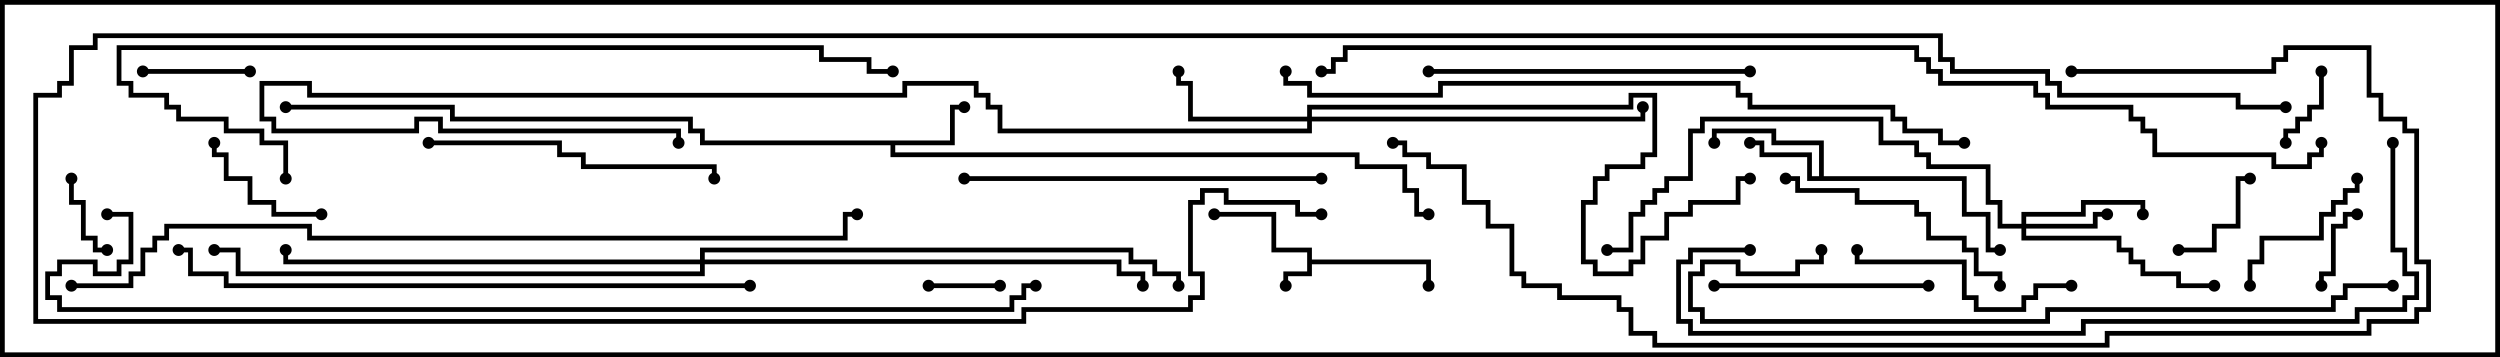 <svg version="1.1" width="105" height="15" xmlns="http://www.w3.org/2000/svg"><path d="M54.9,10.6L53.4,10.6L53.4,9.1L51,9.1L51,8.9L53.6,8.9L53.6,10.4L55.1,10.4L55.1,10.9L60.1,10.9L60.1,12L59.9,12L59.9,11.1L55.1,11.1L55.1,11.6L54.1,11.6L54.1,12L53.9,12L53.9,11.4L54.9,11.4z" stroke="none"/><path d="M39.9,5.9L39.9,4.4L40.5,4.4L40.5,4.6L40.1,4.6L40.1,6.1L37.6,6.1L37.6,6.4L57.1,6.4L57.1,6.9L59.1,6.9L59.1,7.9L59.6,7.9L59.6,8.9L60,8.9L60,9.1L59.4,9.1L59.4,8.1L58.9,8.1L58.9,7.1L56.9,7.1L56.9,6.6L37.4,6.6L37.4,6.1L29.4,6.1L29.4,5.6L28.9,5.6L28.9,5.1L18.9,5.1L18.9,4.6L12,4.6L12,4.4L19.1,4.4L19.1,4.9L29.1,4.9L29.1,5.4L29.6,5.4L29.6,5.9z" stroke="none"/><path d="M76.4,7.4L76.4,6.1L74.4,6.1L74.4,5.6L72.1,5.6L72.1,6L71.9,6L71.9,5.4L74.6,5.4L74.6,5.9L76.6,5.9L76.6,7.4L82.6,7.4L82.6,8.9L83.6,8.9L83.6,10.4L84,10.4L84,10.6L83.4,10.6L83.4,9.1L82.4,9.1L82.4,7.6L75.9,7.6L75.9,6.6L73.9,6.6L73.9,6.1L73.5,6.1L73.5,5.9L74.1,5.9L74.1,6.4L76.1,6.4L76.1,7.4z" stroke="none"/><path d="M84.9,9.4L84.9,8.9L87.4,8.9L87.4,8.4L90.1,8.4L90.1,9L89.9,9L89.9,8.6L87.6,8.6L87.6,9.1L85.1,9.1L85.1,9.4L87.9,9.4L87.9,8.9L88.5,8.9L88.5,9.1L88.1,9.1L88.1,9.6L85.1,9.6L85.1,9.9L89.1,9.9L89.1,10.4L89.6,10.4L89.6,10.9L90.1,10.9L90.1,11.4L91.6,11.4L91.6,11.9L93,11.9L93,12.1L91.4,12.1L91.4,11.6L89.9,11.6L89.9,11.1L89.4,11.1L89.4,10.6L88.9,10.6L88.9,10.1L84.9,10.1L84.9,9.6L83.9,9.6L83.9,8.6L83.4,8.6L83.4,7.1L80.9,7.1L80.9,6.6L80.4,6.6L80.4,6.1L78.9,6.1L78.9,5.1L71.6,5.1L71.6,5.6L71.1,5.6L71.1,7.6L70.1,7.6L70.1,8.1L69.6,8.1L69.6,8.6L69.1,8.6L69.1,9.1L68.6,9.1L68.6,10.6L67.5,10.6L67.5,10.4L68.4,10.4L68.4,8.9L68.9,8.9L68.9,8.4L69.4,8.4L69.4,7.9L69.9,7.9L69.9,7.4L70.9,7.4L70.9,5.4L71.4,5.4L71.4,4.9L79.1,4.9L79.1,5.9L80.6,5.9L80.6,6.4L81.1,6.4L81.1,6.9L83.6,6.9L83.6,8.4L84.1,8.4L84.1,9.4z" stroke="none"/><path d="M54.9,4.9L54.9,4.4L68.4,4.4L68.4,3.9L69.6,3.9L69.6,6.6L69.1,6.6L69.1,7.1L67.6,7.1L67.6,7.6L67.1,7.6L67.1,8.6L66.6,8.6L66.6,10.9L67.1,10.9L67.1,11.4L68.4,11.4L68.4,10.9L68.9,10.9L68.9,9.9L69.9,9.9L69.9,8.9L70.9,8.9L70.9,8.4L72.9,8.4L72.9,7.4L73.5,7.4L73.5,7.6L73.1,7.6L73.1,8.6L71.1,8.6L71.1,9.1L70.1,9.1L70.1,10.1L69.1,10.1L69.1,11.1L68.6,11.1L68.6,11.6L66.9,11.6L66.9,11.1L66.4,11.1L66.4,8.4L66.9,8.4L66.9,7.4L67.4,7.4L67.4,6.9L68.9,6.9L68.9,6.4L69.4,6.4L69.4,4.1L68.6,4.1L68.6,4.6L55.1,4.6L55.1,4.9L68.9,4.9L68.9,4.5L69.1,4.5L69.1,5.1L55.1,5.1L55.1,5.6L41.9,5.6L41.9,4.6L41.4,4.6L41.4,4.1L40.9,4.1L40.9,3.6L38.1,3.6L38.1,4.1L12.9,4.1L12.9,3.6L11.1,3.6L11.1,4.9L11.6,4.9L11.6,5.4L17.4,5.4L17.4,4.9L18.6,4.9L18.6,5.4L28.6,5.4L28.6,6L28.4,6L28.4,5.6L18.4,5.6L18.4,5.1L17.6,5.1L17.6,5.6L11.4,5.6L11.4,5.1L10.9,5.1L10.9,3.4L13.1,3.4L13.1,3.9L37.9,3.9L37.9,3.4L41.1,3.4L41.1,3.9L41.6,3.9L41.6,4.4L42.1,4.4L42.1,5.4L54.9,5.4L54.9,5.1L49.9,5.1L49.9,3.6L49.4,3.6L49.4,3L49.6,3L49.6,3.4L50.1,3.4L50.1,4.9z" stroke="none"/><path d="M29.4,10.9L29.4,10.4L47.6,10.4L47.6,10.9L48.6,10.9L48.6,11.4L49.6,11.4L49.6,12L49.4,12L49.4,11.6L48.4,11.6L48.4,11.1L47.4,11.1L47.4,10.6L29.6,10.6L29.6,10.9L47.1,10.9L47.1,11.4L48.1,11.4L48.1,12L47.9,12L47.9,11.6L46.9,11.6L46.9,11.1L29.6,11.1L29.6,11.6L9.9,11.6L9.9,10.6L9,10.6L9,10.4L10.1,10.4L10.1,11.4L29.4,11.4L29.4,11.1L11.9,11.1L11.9,10.5L12.1,10.5L12.1,10.9z" stroke="none"/><path d="M39,12.1L39,11.9L42,11.9L42,12.1z" stroke="none"/><path d="M96.1,6L95.9,6L95.9,5.4L96.4,5.4L96.4,4.9L96.9,4.9L96.9,4.4L97.4,4.4L97.4,3L97.6,3L97.6,4.6L97.1,4.6L97.1,5.1L96.6,5.1L96.6,5.6L96.1,5.6z" stroke="none"/><path d="M4.5,10.4L4.5,10.6L3.9,10.6L3.9,10.1L3.4,10.1L3.4,8.6L2.9,8.6L2.9,7.5L3.1,7.5L3.1,8.4L3.6,8.4L3.6,9.9L4.1,9.9L4.1,10.4z" stroke="none"/><path d="M99,8.9L99,9.1L98.6,9.1L98.6,9.6L98.1,9.6L98.1,11.6L97.6,11.6L97.6,12L97.4,12L97.4,11.4L97.9,11.4L97.9,9.4L98.4,9.4L98.4,8.9z" stroke="none"/><path d="M94.5,7.4L94.5,7.6L94.1,7.6L94.1,9.6L93.1,9.6L93.1,10.6L91.5,10.6L91.5,10.4L92.9,10.4L92.9,9.4L93.9,9.4L93.9,7.4z" stroke="none"/><path d="M10.5,2.9L10.5,3.1L6,3.1L6,2.9z" stroke="none"/><path d="M13.5,8.9L13.5,9.1L11.4,9.1L11.4,8.6L10.4,8.6L10.4,7.6L9.4,7.6L9.4,6.6L8.9,6.6L8.9,6L9.1,6L9.1,6.4L9.6,6.4L9.6,7.4L10.6,7.4L10.6,8.4L11.6,8.4L11.6,8.9z" stroke="none"/><path d="M98.9,7.5L99.1,7.5L99.1,8.1L98.6,8.1L98.6,8.6L98.1,8.6L98.1,9.1L97.6,9.1L97.6,10.1L95.1,10.1L95.1,11.1L94.6,11.1L94.6,12L94.4,12L94.4,10.9L94.9,10.9L94.9,9.9L97.4,9.9L97.4,8.9L97.9,8.9L97.9,8.4L98.4,8.4L98.4,7.9L98.9,7.9z" stroke="none"/><path d="M81,11.9L81,12.1L72,12.1L72,11.9z" stroke="none"/><path d="M87,11.9L87,12.1L85.6,12.1L85.6,12.6L85.1,12.6L85.1,13.1L82.9,13.1L82.9,12.6L82.4,12.6L82.4,11.1L77.9,11.1L77.9,10.5L78.1,10.5L78.1,10.9L82.6,10.9L82.6,12.4L83.1,12.4L83.1,12.9L84.9,12.9L84.9,12.4L85.4,12.4L85.4,11.9z" stroke="none"/><path d="M75,7.6L75,7.4L75.6,7.4L75.6,7.9L78.1,7.9L78.1,8.4L80.6,8.4L80.6,8.9L81.1,8.9L81.1,9.9L82.6,9.9L82.6,10.4L83.1,10.4L83.1,11.4L84.1,11.4L84.1,12L83.9,12L83.9,11.6L82.9,11.6L82.9,10.6L82.4,10.6L82.4,10.1L80.9,10.1L80.9,9.1L80.4,9.1L80.4,8.6L77.9,8.6L77.9,8.1L75.4,8.1L75.4,7.6z" stroke="none"/><path d="M18,6.1L18,5.9L23.6,5.9L23.6,6.4L24.6,6.4L24.6,6.9L30.1,6.9L30.1,7.5L29.9,7.5L29.9,7.1L24.4,7.1L24.4,6.6L23.4,6.6L23.4,6.1z" stroke="none"/><path d="M73.5,2.9L73.5,3.1L60,3.1L60,2.9z" stroke="none"/><path d="M55.5,7.4L55.5,7.6L40.5,7.6L40.5,7.4z" stroke="none"/><path d="M100.5,11.9L100.5,12.1L98.6,12.1L98.6,12.6L98.1,12.6L98.1,13.1L86.1,13.1L86.1,13.6L71.4,13.6L71.4,13.1L70.9,13.1L70.9,11.4L71.4,11.4L71.4,10.9L73.1,10.9L73.1,11.4L75.4,11.4L75.4,10.9L76.4,10.9L76.4,10.5L76.6,10.5L76.6,11.1L75.6,11.1L75.6,11.6L72.9,11.6L72.9,11.1L71.6,11.1L71.6,11.6L71.1,11.6L71.1,12.9L71.6,12.9L71.6,13.4L85.9,13.4L85.9,12.9L97.9,12.9L97.9,12.4L98.4,12.4L98.4,11.9z" stroke="none"/><path d="M7.5,10.6L7.5,10.4L8.1,10.4L8.1,11.4L9.6,11.4L9.6,11.9L31.5,11.9L31.5,12.1L9.4,12.1L9.4,11.6L7.9,11.6L7.9,10.6z" stroke="none"/><path d="M12.1,7.5L11.9,7.5L11.9,6.1L10.9,6.1L10.9,5.6L9.4,5.6L9.4,5.1L7.4,5.1L7.4,4.6L6.9,4.6L6.9,4.1L5.4,4.1L5.4,3.6L4.9,3.6L4.9,1.9L34.6,1.9L34.6,2.4L36.6,2.4L36.6,2.9L37.5,2.9L37.5,3.1L36.4,3.1L36.4,2.6L34.4,2.6L34.4,2.1L5.1,2.1L5.1,3.4L5.6,3.4L5.6,3.9L7.1,3.9L7.1,4.4L7.6,4.4L7.6,4.9L9.6,4.9L9.6,5.4L11.1,5.4L11.1,5.9L12.1,5.9z" stroke="none"/><path d="M100.4,6L100.6,6L100.6,10.4L101.1,10.4L101.1,11.4L101.6,11.4L101.6,12.6L101.1,12.6L101.1,13.1L99.1,13.1L99.1,13.6L87.6,13.6L87.6,14.1L70.9,14.1L70.9,13.6L70.4,13.6L70.4,10.9L70.9,10.9L70.9,10.4L73.5,10.4L73.5,10.6L71.1,10.6L71.1,11.1L70.6,11.1L70.6,13.4L71.1,13.4L71.1,13.9L87.4,13.9L87.4,13.4L98.9,13.4L98.9,12.9L100.9,12.9L100.9,12.4L101.4,12.4L101.4,11.6L100.9,11.6L100.9,10.6L100.4,10.6z" stroke="none"/><path d="M87,3.1L87,2.9L95.4,2.9L95.4,2.4L95.9,2.4L95.9,1.9L99.6,1.9L99.6,3.9L100.1,3.9L100.1,4.9L101.1,4.9L101.1,5.4L101.6,5.4L101.6,10.9L102.1,10.9L102.1,13.1L101.6,13.1L101.6,13.6L99.6,13.6L99.6,14.1L88.6,14.1L88.6,14.6L69.4,14.6L69.4,14.1L68.4,14.1L68.4,13.1L67.9,13.1L67.9,12.6L65.4,12.6L65.4,12.1L63.9,12.1L63.9,11.6L63.4,11.6L63.4,9.6L62.4,9.6L62.4,8.6L61.4,8.6L61.4,7.1L59.9,7.1L59.9,6.6L58.9,6.6L58.9,6.1L58.5,6.1L58.5,5.9L59.1,5.9L59.1,6.4L60.1,6.4L60.1,6.9L61.6,6.9L61.6,8.4L62.6,8.4L62.6,9.4L63.6,9.4L63.6,11.4L64.1,11.4L64.1,11.9L65.6,11.9L65.6,12.4L68.1,12.4L68.1,12.9L68.6,12.9L68.6,13.9L69.6,13.9L69.6,14.4L88.4,14.4L88.4,13.9L99.4,13.9L99.4,13.4L101.4,13.4L101.4,12.9L101.9,12.9L101.9,11.1L101.4,11.1L101.4,5.6L100.9,5.6L100.9,5.1L99.9,5.1L99.9,4.1L99.4,4.1L99.4,2.1L96.1,2.1L96.1,2.6L95.6,2.6L95.6,3.1z" stroke="none"/><path d="M82.5,5.9L82.5,6.1L81.4,6.1L81.4,5.6L79.9,5.6L79.9,5.1L79.4,5.1L79.4,4.6L73.4,4.6L73.4,4.1L72.9,4.1L72.9,3.6L60.6,3.6L60.6,4.1L54.9,4.1L54.9,3.6L53.9,3.6L53.9,3L54.1,3L54.1,3.4L55.1,3.4L55.1,3.9L60.4,3.9L60.4,3.4L73.1,3.4L73.1,3.9L73.6,3.9L73.6,4.4L79.6,4.4L79.6,4.9L80.1,4.9L80.1,5.4L81.6,5.4L81.6,5.9z" stroke="none"/><path d="M3,12.1L3,11.9L5.4,11.9L5.4,11.4L5.9,11.4L5.9,10.4L6.4,10.4L6.4,9.9L6.9,9.9L6.9,9.4L13.1,9.4L13.1,9.9L35.4,9.9L35.4,8.9L36,8.9L36,9.1L35.6,9.1L35.6,10.1L12.9,10.1L12.9,9.6L7.1,9.6L7.1,10.1L6.6,10.1L6.6,10.6L6.1,10.6L6.1,11.6L5.6,11.6L5.6,12.1z" stroke="none"/><path d="M4.5,9.1L4.5,8.9L5.6,8.9L5.6,11.1L5.1,11.1L5.1,11.6L3.9,11.6L3.9,11.1L2.6,11.1L2.6,11.6L2.1,11.6L2.1,12.4L2.6,12.4L2.6,12.9L42.4,12.9L42.4,12.4L42.9,12.4L42.9,11.9L43.5,11.9L43.5,12.1L43.1,12.1L43.1,12.6L42.6,12.6L42.6,13.1L2.4,13.1L2.4,12.6L1.9,12.6L1.9,11.4L2.4,11.4L2.4,10.9L4.1,10.9L4.1,11.4L4.9,11.4L4.9,10.9L5.4,10.9L5.4,9.1z" stroke="none"/><path d="M55.5,8.9L55.5,9.1L54.4,9.1L54.4,8.6L51.4,8.6L51.4,8.1L50.6,8.1L50.6,8.6L50.1,8.6L50.1,11.4L50.6,11.4L50.6,12.6L50.1,12.6L50.1,13.1L43.1,13.1L43.1,13.6L1.4,13.6L1.4,3.9L2.4,3.9L2.4,3.4L2.9,3.4L2.9,1.9L3.9,1.9L3.9,1.4L81.6,1.4L81.6,2.4L82.1,2.4L82.1,2.9L86.1,2.9L86.1,3.4L86.6,3.4L86.6,3.9L94.1,3.9L94.1,4.4L96,4.4L96,4.6L93.9,4.6L93.9,4.1L86.4,4.1L86.4,3.6L85.9,3.6L85.9,3.1L81.9,3.1L81.9,2.6L81.4,2.6L81.4,1.6L4.1,1.6L4.1,2.1L3.1,2.1L3.1,3.6L2.6,3.6L2.6,4.1L1.6,4.1L1.6,13.4L42.9,13.4L42.9,12.9L49.9,12.9L49.9,12.4L50.4,12.4L50.4,11.6L49.9,11.6L49.9,8.4L50.4,8.4L50.4,7.9L51.6,7.9L51.6,8.4L54.6,8.4L54.6,8.9z" stroke="none"/><path d="M55.5,3.1L55.5,2.9L55.9,2.9L55.9,2.4L56.4,2.4L56.4,1.9L80.6,1.9L80.6,2.4L81.1,2.4L81.1,2.9L81.6,2.9L81.6,3.4L85.6,3.4L85.6,3.9L86.1,3.9L86.1,4.4L89.6,4.4L89.6,4.9L90.1,4.9L90.1,5.4L90.6,5.4L90.6,6.4L95.6,6.4L95.6,6.9L96.9,6.9L96.9,6.4L97.4,6.4L97.4,6L97.6,6L97.6,6.6L97.1,6.6L97.1,7.1L95.4,7.1L95.4,6.6L90.4,6.6L90.4,5.6L89.9,5.6L89.9,5.1L89.4,5.1L89.4,4.6L85.9,4.6L85.9,4.1L85.4,4.1L85.4,3.6L81.4,3.6L81.4,3.1L80.9,3.1L80.9,2.6L80.4,2.6L80.4,2.1L56.6,2.1L56.6,2.6L56.1,2.6L56.1,3.1z" stroke="none"/><circle cx="54" cy="12" r="0.25" stroke-width="0" fill="#000" /><circle cx="51" cy="9" r="0.25" stroke-width="0" fill="#000" /><circle cx="60" cy="12" r="0.25" stroke-width="0" fill="#000" /><circle cx="40.5" cy="4.5" r="0.25" stroke-width="0" fill="#000" /><circle cx="60" cy="9" r="0.25" stroke-width="0" fill="#000" /><circle cx="12" cy="4.5" r="0.25" stroke-width="0" fill="#000" /><circle cx="73.5" cy="6" r="0.25" stroke-width="0" fill="#000" /><circle cx="72" cy="6" r="0.25" stroke-width="0" fill="#000" /><circle cx="84" cy="10.5" r="0.25" stroke-width="0" fill="#000" /><circle cx="88.5" cy="9" r="0.25" stroke-width="0" fill="#000" /><circle cx="90" cy="9" r="0.25" stroke-width="0" fill="#000" /><circle cx="93" cy="12" r="0.25" stroke-width="0" fill="#000" /><circle cx="67.5" cy="10.5" r="0.25" stroke-width="0" fill="#000" /><circle cx="49.5" cy="3" r="0.25" stroke-width="0" fill="#000" /><circle cx="69" cy="4.5" r="0.25" stroke-width="0" fill="#000" /><circle cx="73.5" cy="7.5" r="0.25" stroke-width="0" fill="#000" /><circle cx="28.5" cy="6" r="0.25" stroke-width="0" fill="#000" /><circle cx="12" cy="10.5" r="0.25" stroke-width="0" fill="#000" /><circle cx="48" cy="12" r="0.25" stroke-width="0" fill="#000" /><circle cx="49.5" cy="12" r="0.25" stroke-width="0" fill="#000" /><circle cx="9" cy="10.5" r="0.25" stroke-width="0" fill="#000" /><circle cx="39" cy="12" r="0.25" stroke-width="0" fill="#000" /><circle cx="42" cy="12" r="0.25" stroke-width="0" fill="#000" /><circle cx="96" cy="6" r="0.25" stroke-width="0" fill="#000" /><circle cx="97.5" cy="3" r="0.25" stroke-width="0" fill="#000" /><circle cx="4.5" cy="10.5" r="0.25" stroke-width="0" fill="#000" /><circle cx="3" cy="7.5" r="0.25" stroke-width="0" fill="#000" /><circle cx="99" cy="9" r="0.25" stroke-width="0" fill="#000" /><circle cx="97.5" cy="12" r="0.25" stroke-width="0" fill="#000" /><circle cx="94.5" cy="7.5" r="0.25" stroke-width="0" fill="#000" /><circle cx="91.5" cy="10.5" r="0.25" stroke-width="0" fill="#000" /><circle cx="10.5" cy="3" r="0.25" stroke-width="0" fill="#000" /><circle cx="6" cy="3" r="0.25" stroke-width="0" fill="#000" /><circle cx="13.5" cy="9" r="0.25" stroke-width="0" fill="#000" /><circle cx="9" cy="6" r="0.25" stroke-width="0" fill="#000" /><circle cx="99" cy="7.5" r="0.25" stroke-width="0" fill="#000" /><circle cx="94.5" cy="12" r="0.25" stroke-width="0" fill="#000" /><circle cx="81" cy="12" r="0.25" stroke-width="0" fill="#000" /><circle cx="72" cy="12" r="0.25" stroke-width="0" fill="#000" /><circle cx="87" cy="12" r="0.25" stroke-width="0" fill="#000" /><circle cx="78" cy="10.5" r="0.25" stroke-width="0" fill="#000" /><circle cx="75" cy="7.5" r="0.25" stroke-width="0" fill="#000" /><circle cx="84" cy="12" r="0.25" stroke-width="0" fill="#000" /><circle cx="18" cy="6" r="0.25" stroke-width="0" fill="#000" /><circle cx="30" cy="7.5" r="0.25" stroke-width="0" fill="#000" /><circle cx="73.5" cy="3" r="0.25" stroke-width="0" fill="#000" /><circle cx="60" cy="3" r="0.25" stroke-width="0" fill="#000" /><circle cx="55.5" cy="7.5" r="0.25" stroke-width="0" fill="#000" /><circle cx="40.5" cy="7.5" r="0.25" stroke-width="0" fill="#000" /><circle cx="100.5" cy="12" r="0.25" stroke-width="0" fill="#000" /><circle cx="76.5" cy="10.5" r="0.25" stroke-width="0" fill="#000" /><circle cx="7.5" cy="10.5" r="0.25" stroke-width="0" fill="#000" /><circle cx="31.5" cy="12" r="0.25" stroke-width="0" fill="#000" /><circle cx="12" cy="7.5" r="0.25" stroke-width="0" fill="#000" /><circle cx="37.5" cy="3" r="0.25" stroke-width="0" fill="#000" /><circle cx="100.5" cy="6" r="0.25" stroke-width="0" fill="#000" /><circle cx="73.5" cy="10.5" r="0.25" stroke-width="0" fill="#000" /><circle cx="87" cy="3" r="0.25" stroke-width="0" fill="#000" /><circle cx="58.5" cy="6" r="0.25" stroke-width="0" fill="#000" /><circle cx="82.5" cy="6" r="0.25" stroke-width="0" fill="#000" /><circle cx="54" cy="3" r="0.25" stroke-width="0" fill="#000" /><circle cx="3" cy="12" r="0.25" stroke-width="0" fill="#000" /><circle cx="36" cy="9" r="0.25" stroke-width="0" fill="#000" /><circle cx="4.5" cy="9" r="0.25" stroke-width="0" fill="#000" /><circle cx="43.5" cy="12" r="0.25" stroke-width="0" fill="#000" /><circle cx="55.5" cy="9" r="0.25" stroke-width="0" fill="#000" /><circle cx="96" cy="4.5" r="0.25" stroke-width="0" fill="#000" /><circle cx="55.5" cy="3" r="0.25" stroke-width="0" fill="#000" /><circle cx="97.5" cy="6" r="0.25" stroke-width="0" fill="#000" /><rect x="0" y="0" width="105" height="15" stroke-width="0.4" stroke="#000" fill="none" /></svg>